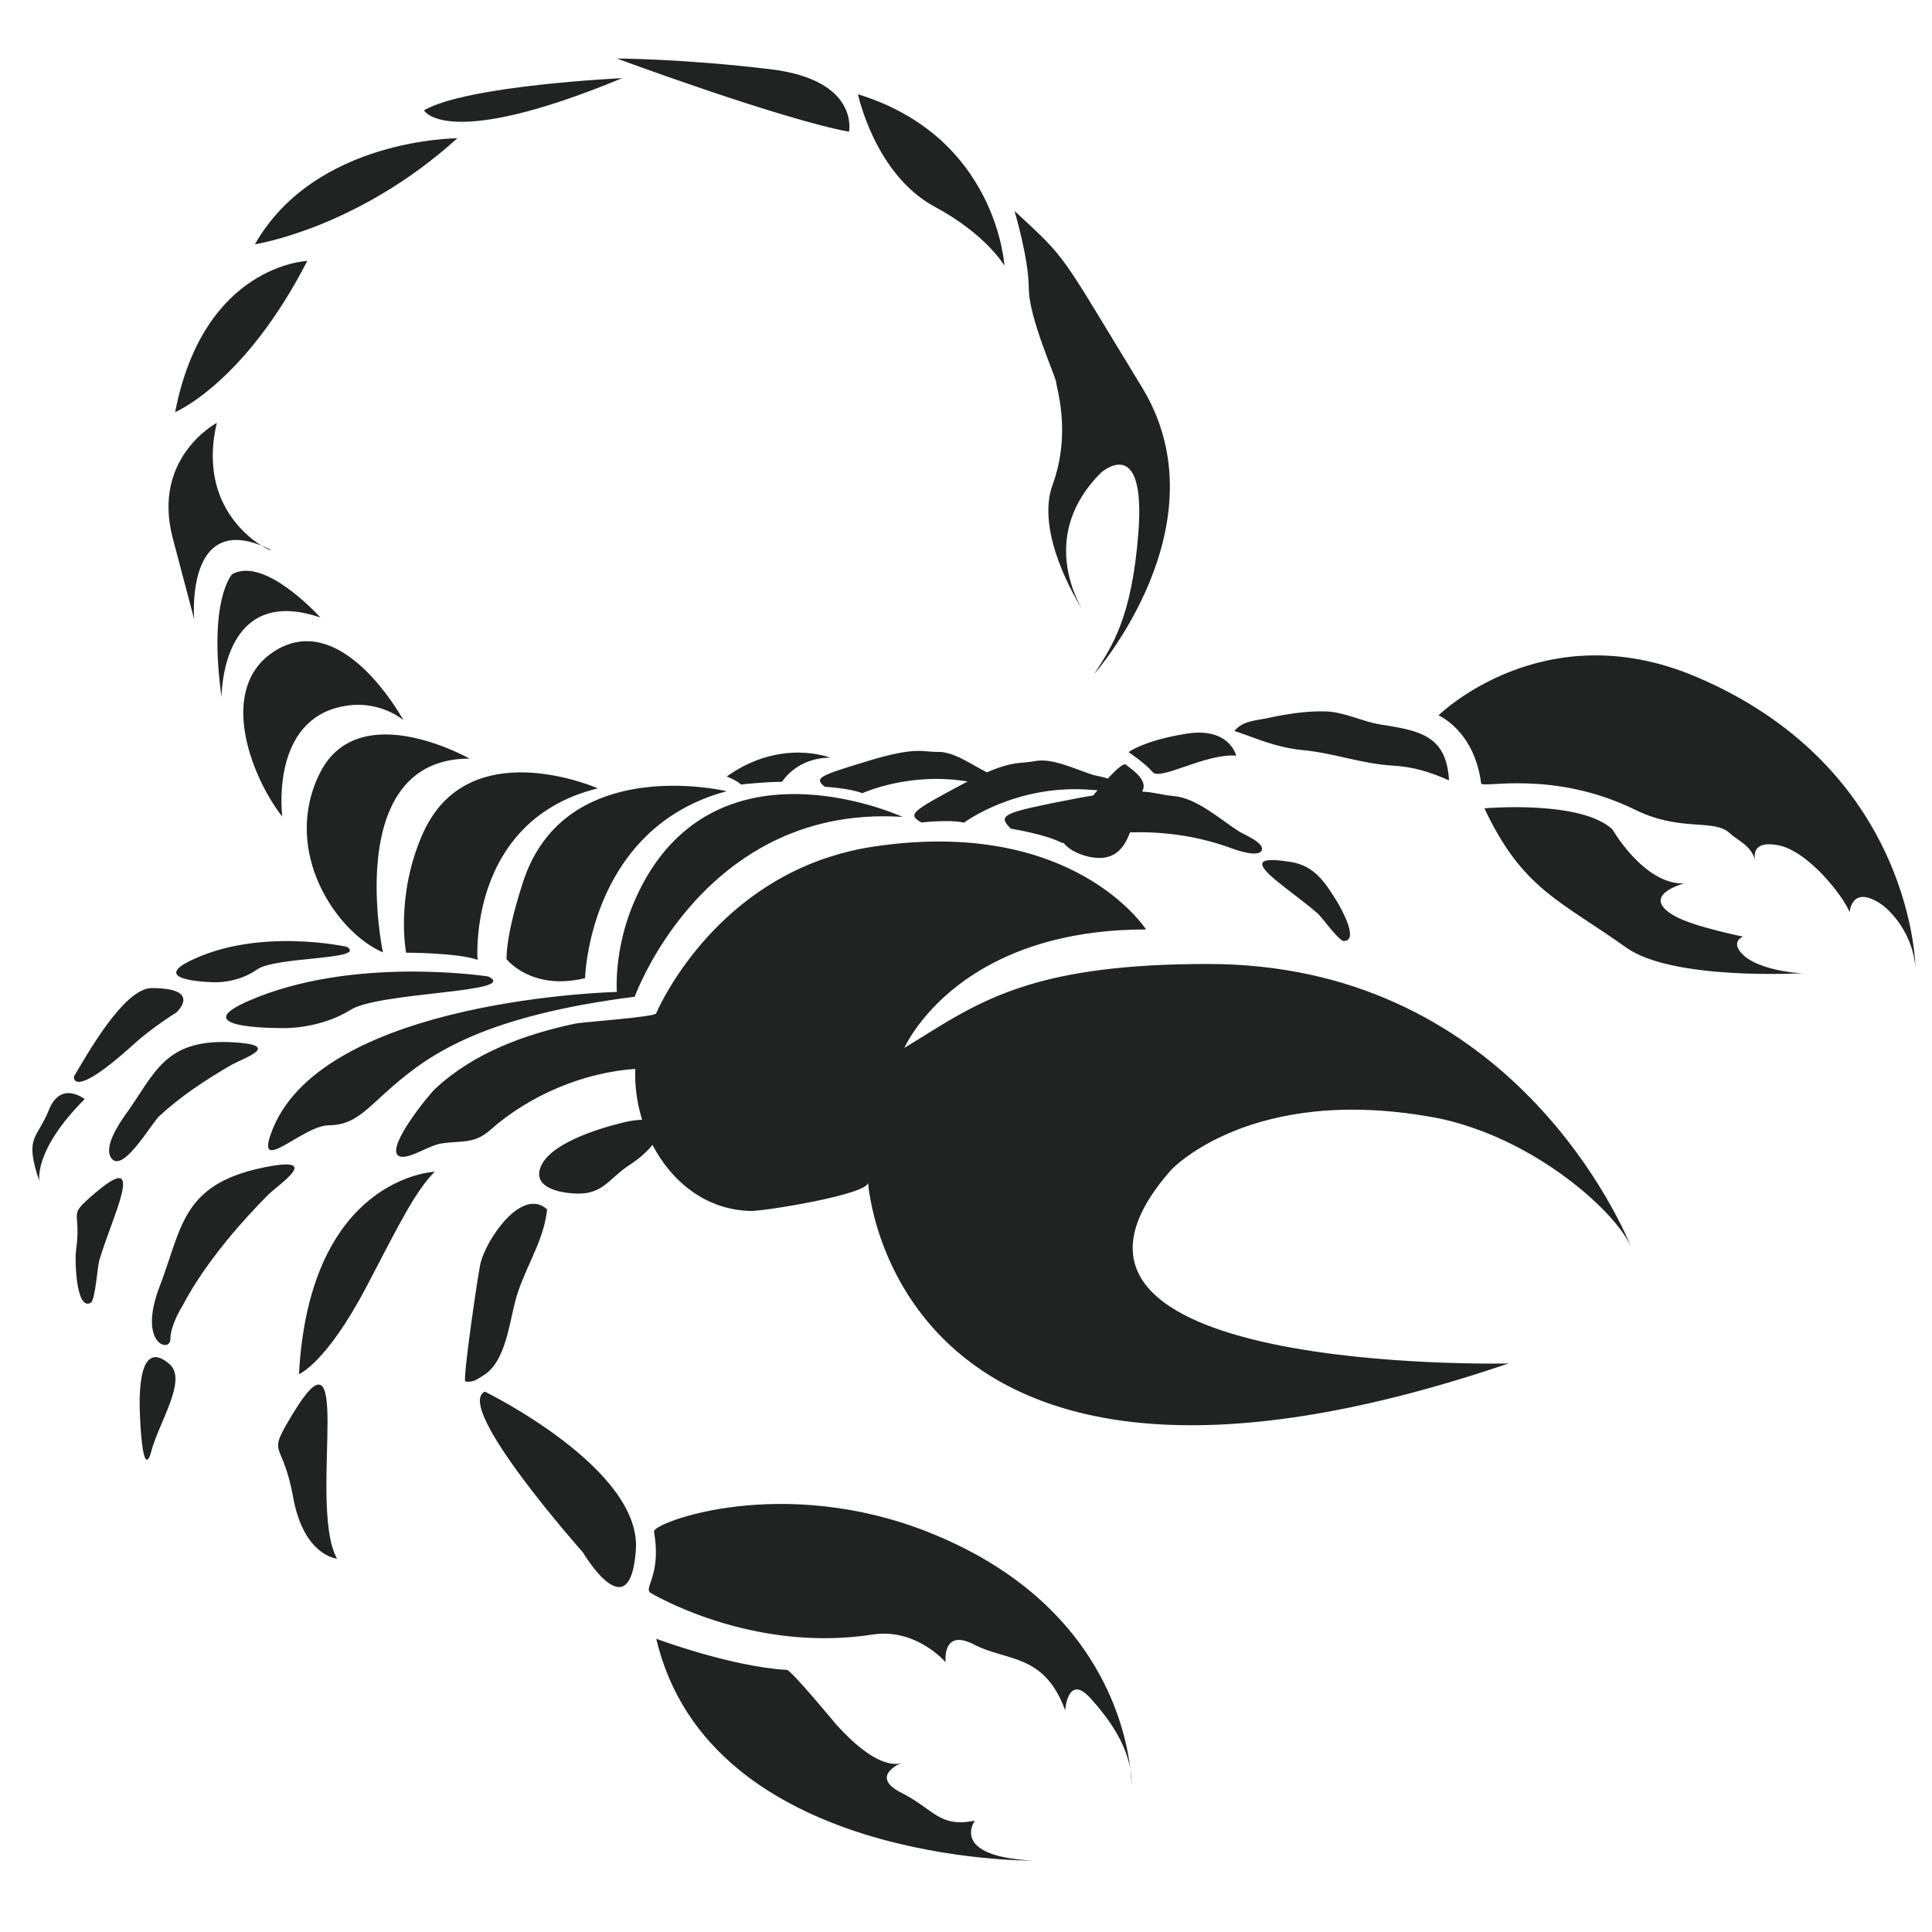 <?xml version="1.0" encoding="utf-8"?>
<!-- Generator: Adobe Illustrator 16.0.0, SVG Export Plug-In . SVG Version: 6.00 Build 0)  -->
<!DOCTYPE svg PUBLIC "-//W3C//DTD SVG 1.1//EN" "http://www.w3.org/Graphics/SVG/1.1/DTD/svg11.dtd">
<svg version="1.1" id="Layer_1" xmlns="http://www.w3.org/2000/svg" xmlns:xlink="http://www.w3.org/1999/xlink" x="0px" y="0px"
	 width="300px" height="300px" viewBox="0 0 300 300" enable-background="new 0 0 300 300" xml:space="preserve">
<path fill="#212323" d="M253.546,194.25c-0.04-0.104-0.124-0.314-0.253-0.63C253.39,193.837,253.476,194.047,253.546,194.25z
	 M187.576,149.685c-12.824,0-21.408,1.275-27.981,3.289c-8.06,2.47-13.088,6.043-19.162,9.746c0,0,3.117-7.215,12.712-12.606
	c5.729-3.219,13.759-5.789,24.814-5.789c0,0-11.232-17.574-42.428-12.847c-2.424,0.366-4.691,0.922-6.821,1.615
	c-19.312,6.273-26.82,24.257-26.825,24.266c-0.237,0.57-11.486,1.354-12.524,1.579c-7.846,1.654-15.778,4.548-21.743,10.085
	c-1.018,0.941-7.417,8.796-5.873,10.345c0.159,0.159,0.401,0.25,0.741,0.265c1.592,0.049,4.23-1.799,6.02-2.071
	c3.244-0.493,5.087,0.149,7.644-2.118c6.031-5.35,14.433-8.921,22.5-9.465c-0.111,2.631,0.259,5.331,1.061,7.903
	c-0.808,0.013-1.791,0.137-3.017,0.438c-3.392,0.83-12.141,3.337-12.93,7.532c-0.077,0.42-0.056,0.779,0.052,1.104
	c0.63,1.922,4.105,2.345,5.732,2.386c4.151,0.105,5.025-2.373,8.222-4.458c1.54-1.002,2.747-2.096,3.542-3.113
	c2.987,5.736,8.313,10.108,15.258,10.268c2.061,0.044,18.335-2.572,18.223-4.425c0,0.006,3.699,60.637,99.462,28.103
	c0,0-80.525,1.893-52.413-30.041c0,0,12.384-13.407,40.949-8.137c2.22,0.41,4.399,1.04,6.523,1.805
	c11.795,4.239,21.655,13.153,23.974,18.282C250.909,187.917,233.259,149.685,187.576,149.685z M46.423,213.377
	c0,0,4.246-1.667,10.538-13.681c4.991-9.526,7.489-14.699,10.54-17.749C67.499,181.947,48.089,182.688,46.423,213.377z
	 M50.86,220.771c0-6.473-1.108-8.32-5.359-1.294c-4.251,7.024-1.666,3.697,0,12.939c1.665,9.246,6.838,9.613,6.838,9.613
	C49.938,237.779,50.86,227.245,50.86,220.771z M14.82,185.211c-4.655,3.966-2.043,2.223-3.036,9.145
	c-0.145,1.015-0.049,9.294,2.328,7.922c0.671-0.387,1.035-5.643,1.296-6.533c0.84-2.828,1.968-5.563,2.898-8.364
	C19.825,182.806,19.474,181.238,14.82,185.211z M200.452,133.85c-5.767-0.938-5.369,0.367-2.029,3.088
	c2.042,1.663,4.23,3.194,6.209,4.924c0.617,0.541,3.27,4.255,4.021,4.255c2.5-0.003-0.524-5.286-1.053-6.14
	C205.786,137.063,204.161,134.451,200.452,133.85z M24.768,173.273c3.305-3.048,7.172-5.597,11.05-7.848
	c1.861-1.084,8.299-3.136,0.353-3.581c-10.709-0.599-12.074,4.863-16.75,11.33c-0.859,1.189-3.629,5.251-1.961,6.852
	c1.127,1.084,3.09-1.161,4.748-3.372C23.306,175.185,24.271,173.728,24.768,173.273z M80.018,202.009
	c1.147-4.406,3.911-8.433,4.75-12.927c0.081-0.427,0.142-0.856,0.185-1.289c-3.87-3.523-9.353,4.505-10.318,8.273
	c-0.402,1.578-2.834,18.344-2.378,18.439c1.137,0.232,1.915-0.358,2.95-1.029C78.433,211.398,79.048,205.733,80.018,202.009z
	 M51.044,174.736c4.068,0,5.869-2.528,9.983-6.101c5.941-5.15,14.421-10.907,37.532-13.865c0,0,5.757-16.035,20.944-23.841
	c5.562-2.859,12.375-4.622,20.654-4.078c0,0-21.017-9.691-34.689,2.94c-2.821,2.605-5.337,6.136-7.281,10.929
	c-2.901,7.145-2.403,13.309-2.403,13.309s-45.234,1.021-53.428,21.261C39.215,183.058,46.976,174.736,51.044,174.736z
	 M40.877,181.298c-12.715,2.621-12.617,9.432-16.082,18.442c-3.469,9.015,1.662,10.398,1.662,8.182c0-2.221,1.94-5.268,1.94-5.268
	c3.679-7.001,9.848-13.729,13.172-17.056C43.414,183.754,50.305,179.358,40.877,181.298z M21.743,220.123
	c0.485,10.02,1.664,5.547,1.664,5.547c1.116-4.586,5.743-11.311,2.964-13.798C23.165,209.003,21.326,211.528,21.743,220.123z
	 M44.479,159.637c0,0,5.385,0.051,10.012-2.856c4.386-2.757,26.502-2.655,21.326-5.152c0,0-21.224-3.324-37.435,3.884
	C28.397,159.945,44.479,159.637,44.479,159.637z M33.372,152.528c0,0,3.478,0.162,6.547-1.988c2.916-2.045,17.205-1.47,13.927-3.521
	c0,0-13.633-3.061-24.304,2.166C22.968,152.407,33.372,152.528,33.372,152.528z M81.421,136.356c0,0-2.773,7.95-2.773,12.571
	c0,0,3.882,4.994,12.201,2.958c0,0,0.312-13.07,9.48-22.041c3.076-3.003,7.139-5.55,12.518-6.984c0,0-18.773-4.517-28.075,7.296
	C83.43,131.866,82.283,133.907,81.421,136.356z M67.839,125.739c-0.817,1.056-1.559,2.278-2.19,3.703
	c-4.304,9.737-2.589,18.491-2.589,18.491s7.952,0,11.095,1.106c0,0-0.887-11.669,6.7-19.845c2.744-2.951,6.575-5.452,11.971-6.778
	C92.827,122.416,76.144,115.031,67.839,125.739z M54.076,115.354c-1.769,0.945-3.324,2.469-4.463,4.797
	c-5.964,12.201,2.764,24.721,9.845,27.732c0,0-3.846-18.152,3.734-26.257c2.176-2.329,5.29-3.833,9.714-3.833
	C72.906,117.794,61.566,111.356,54.076,115.354z M46.579,99.632c-1.203,0.153-2.438,0.564-3.693,1.318
	c-9.31,5.61-3.995,19.529,0.948,25.859c0,0-1.859-14.014,8.388-16.893c0.299-0.083,0.587-0.143,0.873-0.204
	c5.8-1.212,9.55,2.123,9.55,2.123S55.443,98.512,46.579,99.632z M37.326,88.709c-0.438,0.083-0.859,0.207-1.256,0.434
	c0,0-3.787,3.88-1.662,19.132c0,0-0.111-11.454,7.901-13.172c1.959-0.42,4.396-0.267,7.444,0.785
	C49.751,95.889,42.45,87.739,37.326,88.709z M30.153,96.165c0,0-0.878-10.255,4.716-12.051c1.441-0.461,3.3-0.375,5.727,0.606
	c-2.421-1.501-6.952-5.392-7.5-12.455c-0.154-1.956-0.018-4.142,0.576-6.606c0,0-10.167,5.366-6.84,17.937
	C30.153,96.165,30.153,96.165,30.153,96.165z M41.432,85.073c-0.29-0.137-0.563-0.241-0.838-0.354
	C42.004,85.591,42.691,85.658,41.432,85.073z M47.717,40.518c0,0-16.085,0.557-20.522,23.477
	C27.195,63.994,37.919,59.56,47.717,40.518z M39.584,37.931c0,0,15.897-2.409,31.426-16.457
	C71.01,21.473,48.951,21.458,39.584,37.931z M96.617,12.138c0,0-24.126,1.111-30.782,4.993
	C65.835,17.131,69.162,23.508,96.617,12.138z M119.635,10.75C105.77,9.089,95.784,9.089,95.784,9.089s25.512,9.425,36.053,11.367
	C131.836,20.458,133.5,12.415,119.635,10.75z M145.148,32.107c8.035,4.315,10.815,9.147,10.815,9.147s-1.11-19.966-22.74-26.62
	C133.223,14.635,135.857,27.113,145.148,32.107z M168.243,94.934c0.125,0.2,0.197,0.306,0.197,0.306S168.371,95.134,168.243,94.934z
	 M164.004,59.375c0,0.738,2.404,7.765-0.557,15.901c-2.677,7.363,3.583,17.751,4.795,19.657c-1.164-1.873-6.755-12.058,2.694-21.509
	c0,0,7.07-6.38,5.82,9.428c-1.042,13.213-4.102,17.521-6.845,21.812c0,0,20.434-23.194,7.401-44.549
	c-13.031-21.352-11.326-19.52-19.779-27.361c0,0,2.217,7.396,2.217,12.017C159.754,49.394,164.004,58.635,164.004,59.375z
	 M13.146,170.668c0,0-3.699-2.953-5.546,1.664c-1.848,4.621-3.882,4.067-1.478,11.094C6.122,183.426,5.104,178.712,13.146,170.668z
	 M20.911,162.025c2.747-2.493,6.46-4.796,6.46-4.796s4.216-3.798-3.825-3.798c-4.415,0-10.42,11.026-12.064,13.725
	C11.482,167.156,10.966,171.056,20.911,162.025z M128.923,117.654c0,0-7.666-3.077-16.076,2.917c0,0,1.587,0.624,2.209,1.248
	c0,0,3.747-0.417,6.379-0.417C121.437,121.402,123.655,117.654,128.923,117.654z M144.617,238.095
	c-23.121-9.364-43.3-1.636-43.064-0.277c0.264,1.505,0.328,2.761,0.283,3.823c-0.146,3.607-1.554,4.937-0.937,5.627
	c0,0,15.535,9.501,34.607,6.543c6.75-1.047,11.327,4.293,11.327,4.293s-0.607-5.36,4.438-2.731
	c5.045,2.634,10.893,1.31,14.126,10.214c0,0,0.382-5.827,3.952-1.867c2.875,3.193,5.436,6.852,6.174,11.011
	c-0.379-3.218-1.485-8.607-4.679-14.515C166.676,252.497,158.949,243.896,144.617,238.095z M175.709,277.288
	c0.013-0.875-0.04-1.73-0.19-2.561C175.655,275.895,175.699,276.767,175.709,277.288z M139.922,273.764
	c0.181-0.063,0.277-0.121,0.277-0.121S140.09,273.688,139.922,273.764z M151.373,282.715c-5.587,1.091-6.231-1.705-11.424-4.346
	c-4.479-2.277-1.054-4.138-0.028-4.605c-0.894,0.302-4.084,0.665-10.082-5.992c0,0-6.977-8.443-7.655-8.478
	c-8.521-0.445-20.282-4.825-20.282-4.825c8.243,34.979,58.424,34.44,58.424,34.44C147.333,288.229,151.373,282.715,151.373,282.715z
	 M292.24,131.293c-4.526-9.11-13.01-19.485-28.907-26.22c-23.726-10.045-39.963,6.011-39.963,6.011s1.415,0.592,2.953,2.236
	c1.508,1.616,3.136,4.237,3.667,8.327c0.105,0.817,11.107-2.182,23.982,4.122c7.086,3.471,12.16,1.282,14.65,3.63
	c1.344,1.259,3.3,1.779,3.97,4.371c-0.197-0.687-0.685-3.297,3.457-2.539c4.756,0.878,10.277,8.054,11.155,10.427
	c0,0,0.297-4.52,5.127-1.102c0,0,4.536,3.28,5.096,9.667C297.428,150.225,297.349,141.564,292.24,131.293z M270.662,145.436
	c0,0-7.61-1.518-10.566-3.17c-5.738-3.216,1.399-5.083,1.399-5.083c-6.204,0.184-11.117-8.391-11.117-8.391
	c-4.889-4.605-19.88-3.279-19.88-3.279c5.906,12.57,11.74,14.297,22.036,21.635c7.238,5.164,27.462,3.967,27.462,3.967
	c-1.454,0.044-7.004-0.657-9.247-2.769C268.502,146.227,270.662,145.436,270.662,145.436z M166.762,124.051
	c-11.076,2.156-11.95,2.468-9.809,4.622c0,0,5.473,0.875,8.006,2.239c0,0,0.064-0.023,0.171-0.054
	c0.477,0.602,1.148,1.102,1.908,1.47c0.898,0.44,1.887,0.713,2.717,0.827c3.328,0.461,4.79-1.432,5.714-3.902
	c4.485-0.146,10.007,0.347,15.791,2.477c0.747,0.277,4.142,1.479,4.66,0.3c0.504-1.135-2.773-2.452-3.521-2.926
	c-2.89-1.829-6.557-5.194-10.137-5.49c-1.712-0.14-2.821-0.574-4.898-0.698c0.033-0.086,0.066-0.171,0.1-0.253
	c0.774-1.782-2.262-3.524-2.579-3.9c-0.321-0.381-1.454,0.607-2.856,2.132c-0.84-0.293-1.89-0.445-2.272-0.564
	c-2.664-0.82-6.322-2.69-9.081-2.143c-2.077,0.411-3.241-0.066-7.426,1.736c-0.029-0.009-0.07-0.026-0.089-0.037
	c-2.179-1.082-5.013-3.19-7.566-3.137c-2.429,0.048-3.246-0.891-10.918,1.442c-7.667,2.335-8.264,2.617-6.595,3.981
	c0,0,3.931,0.217,5.819,0.999c0,0,7.224-3.353,16.354-1.819c-0.347,0.178-0.696,0.357-1.072,0.561
	c-7.712,4.122-8.283,4.562-6.094,5.804c0,0,4.335-0.506,6.605,0.025c0,0,8.136-6.107,19.919-5.082
	c0.161,0.013,0.458,0.038,0.817,0.047c-0.229,0.268-0.456,0.541-0.69,0.818C168.832,123.665,167.858,123.84,166.762,124.051z
	 M178.982,119.887c1.188,1.391,8.221-2.934,12.976-2.553c0,0-1.038-4.469-7.707-3.411c-6.667,1.062-9.008,2.87-9.008,2.87
	S177.802,118.495,178.982,119.887z M202.523,116.506c4.615,0.447,9.054,2.116,13.674,2.37c3.241,0.18,5.888,0.995,8.808,2.309
	c-0.401-6.854-4.319-7.706-10.525-8.667c-3.034-0.464-5.65-1.982-8.754-2.056c-2.885-0.066-5.967,0.411-8.783,1.021
	c-1.832,0.397-4.053,0.437-5.26,2.029c0.514,0.16,1.024,0.331,1.528,0.518C196.623,115.278,198.951,116.156,202.523,116.506z
	 M75.285,216.09c-4.892,2.341,15.234,24.969,15.234,24.969s7.295,12.357,8.219-0.378C99.66,227.995,75.285,216.09,75.285,216.09z"/>
</svg>
